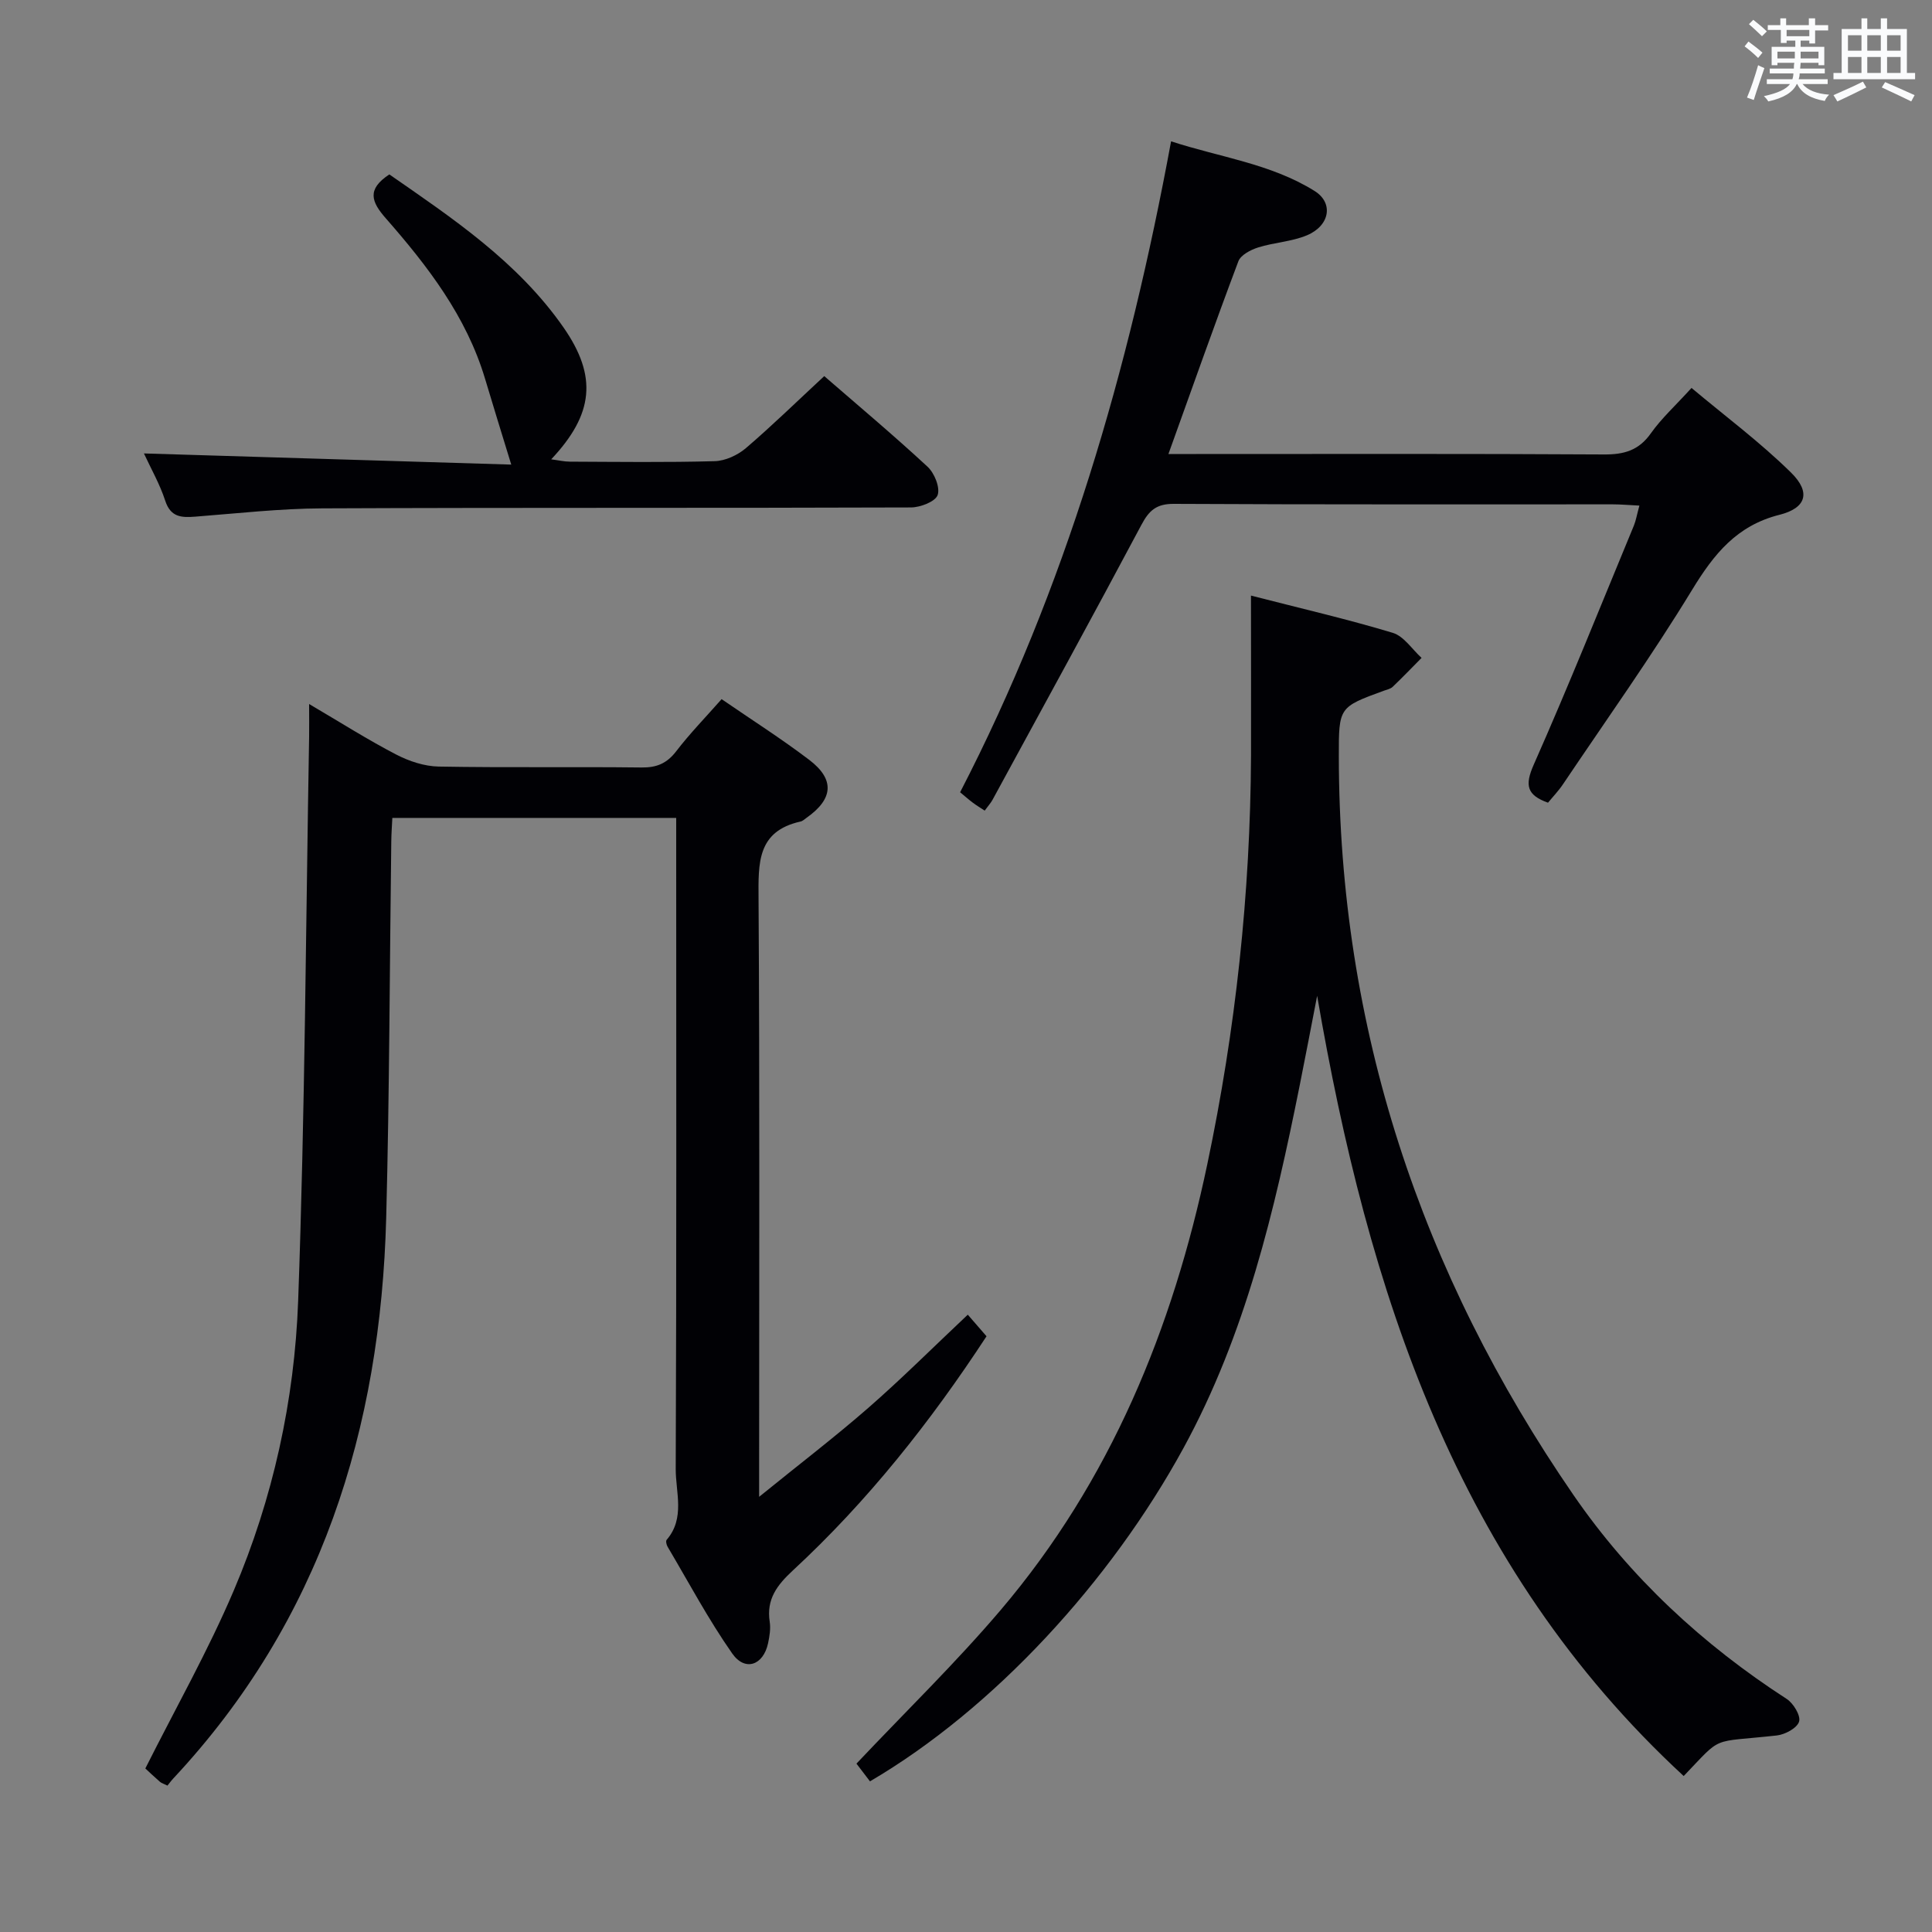 <svg enable-background="new 0 0 400 400" viewBox="0 0 400 400" xmlns="http://www.w3.org/2000/svg"><rect x="0" y="0" width="400" height="400" fill="#808080" stroke="none"/><g fill="#010105"><path d="m64 145.76c6.57 3.86 12.17 7.42 18.05 10.47 2.66 1.38 5.83 2.43 8.8 2.48 13.99.25 27.99.02 41.98.19 3.15.04 5.25-.86 7.18-3.37 2.82-3.68 6.08-7.02 9.39-10.78 6.18 4.25 12.35 8.17 18.14 12.57 5.34 4.06 4.98 8.09-.53 11.98-.41.29-.81.69-1.27.79-9.02 2.01-8.73 8.62-8.69 15.94.25 38.99.12 77.98.12 116.97v6.9c8.32-6.75 15.67-12.37 22.62-18.43 6.87-6 13.34-12.46 20.58-19.28 1.22 1.41 2.49 2.87 3.88 4.47-11.63 17.77-24.63 34.17-40.09 48.48-3.31 3.07-5.51 5.97-4.8 10.62.22 1.44-.03 3.01-.34 4.46-.98 4.56-4.76 5.91-7.42 2.12-4.93-7.04-9-14.7-13.39-22.12-.23-.39-.4-1.17-.19-1.41 3.87-4.49 1.86-9.83 1.88-14.71.18-42.82.1-85.64.1-128.46 0-1.98 0-3.96 0-6.3-19.65 0-39.03 0-58.77 0-.08 1.62-.2 3.23-.22 4.84-.34 25.97-.37 51.95-1.05 77.91-1.15 43.77-13.53 83.41-44.06 116.1-.45.48-.84 1.02-1.23 1.5-.68-.34-1.2-.48-1.56-.79-1.25-1.09-2.45-2.23-3.02-2.76 6.27-12.48 12.99-24.35 18.3-36.82 8.13-19.09 12.59-39.37 13.34-60 1.41-38.92 1.59-77.88 2.27-116.82.03-1.95 0-3.92 0-6.74z"/><path d="m259 123.31c10.47 2.69 20 4.89 29.35 7.71 2.3.69 4 3.4 5.97 5.19-1.99 2.01-3.94 4.04-5.98 5.99-.45.43-1.19.58-1.81.8-9.34 3.41-9.35 3.41-9.34 13.62.05 56.1 16.92 106.92 48.59 152.92 11.74 17.05 26.72 30.94 44.14 42.21 1.39.9 2.94 3.47 2.56 4.69-.41 1.34-2.9 2.68-4.61 2.87-13.97 1.54-11.05-.18-19.28 8.4-47.18-43.58-65.37-100.51-75.89-161.54-1.2 6.18-2.37 12.37-3.61 18.54-5.2 25.93-11.2 51.53-24.06 75.09-15.1 27.65-39.33 54.02-64.91 69.01-1.04-1.37-2.12-2.78-2.8-3.67 10.15-10.75 20.56-20.86 29.91-31.86 22.69-26.72 35.56-58.18 42.72-92.2 5.88-27.9 8.92-56.11 9.06-84.62.03-10.75-.01-21.51-.01-33.15z"/><path d="m339.42 104.68c-2.24-.11-3.85-.26-5.46-.26-30.31-.01-60.63.06-90.94-.1-3.59-.02-5.12 1.36-6.7 4.34-10.13 19.04-20.5 37.95-30.81 56.9-.38.7-.94 1.31-1.64 2.27-.93-.61-1.73-1.09-2.47-1.65-.79-.59-1.53-1.25-2.62-2.15 21.84-42.25 34.92-87.35 43.68-134.77 10.04 3.29 20.62 4.61 29.71 10.28 3.98 2.48 3.16 7.19-1.59 9.18-3.16 1.32-6.79 1.47-10.09 2.51-1.55.49-3.61 1.56-4.1 2.87-4.9 13.01-9.53 26.13-14.48 39.9h5.7c28.15 0 56.3-.08 84.45.09 4.17.03 7.22-.82 9.73-4.37 2.19-3.1 5.07-5.71 8.42-9.4 6.9 5.79 14.2 11.22 20.62 17.54 4.12 4.06 3.16 7.32-2.4 8.72-8.86 2.23-13.57 8.12-18.08 15.51-8.38 13.75-17.75 26.9-26.75 40.28-.91 1.36-2.07 2.56-3.1 3.82-4.4-1.57-4.85-3.6-2.95-7.89 7.24-16.35 13.89-32.97 20.73-49.49.43-1.06.61-2.21 1.14-4.13z"/><path d="m170.65 77.87c6.93 6.01 14.32 12.21 21.38 18.75 1.43 1.32 2.64 4.3 2.1 5.87-.47 1.36-3.57 2.56-5.51 2.57-40.63.15-81.26.01-121.9.19-8.78.04-17.56 1.04-26.32 1.72-2.87.22-5.08.11-6.19-3.3-1.11-3.42-2.94-6.61-4.41-9.79 25.64.78 51.02 1.55 76.05 2.31-2.02-6.6-3.76-12.18-5.43-17.79-3.87-12.92-11.88-23.32-20.56-33.22-2.97-3.39-3.97-5.97.75-9.07 13.05 9.06 26.59 18.08 36.07 31.7 7.03 10.11 6.25 17.94-2.56 27.29 1.55.2 2.71.48 3.88.48 9.99.04 19.99.18 29.97-.1 2.2-.06 4.74-1.24 6.45-2.69 5.43-4.65 10.55-9.65 16.23-14.92z"/></g><path d="m361.2 9.6.8-1c.9.7 1.9 1.4 2.9 2.3l-.9 1.1c-1-1-2-1.8-2.8-2.4zm.5 10.6c.9-2.1 1.6-4.3 2.3-6.7.4.2.8.4 1.3.6-.7 2.1-1.5 4.3-2.2 6.6zm.4-15.2.9-.9c1 .8 2 1.6 2.8 2.4l-1 1c-.9-.9-1.8-1.7-2.7-2.5zm12.5-1.2h1.2v1.4h2.7v1.1h-2.7v2.7h-1.2v-.6h-1.8v1.3h4.9v3.8h-1.2v-.5h-3.7c0 .4-.1.9-.1 1.2h5.1v1h-5.2c0 .5-.1.9-.2 1.2h6v1h-5.2c1.1 1.3 2.9 2 5.5 2.2-.4.4-.7.8-.9 1.3-2.9-.5-4.8-1.6-5.7-3.5h-.1c-.8 1.7-2.7 2.9-5.9 3.6-.2-.4-.6-.8-.9-1.1 2.8-.6 4.6-1.4 5.4-2.5h-4.8v-1h5.3c.1-.3.2-.7.2-1.2h-4.9v-1h5c0-.4 0-.8.1-1.2h-3.5v.5h-1.2v-3.8h4.9v-1.3h-1.8v.5h-1.2v-2.7h-2.7v-1h2.6v-1.4h1.2v1.4h4.7v-1.4zm-6.6 8.3h3.6c0-.4 0-.9 0-1.4h-3.6zm1.9-4.6h4.7v-1.3h-4.7zm6.6 3.2h-3.7v1.4h3.7z" fill="#fafbfc"/><path d="m385.3 3.8h1.3v2.2h2.8v-2.2h1.3v2.2h4.1v9.1h1.7v1.3h-16.9v-1.3h1.7v-9.1h4.1v-2.2zm.4 13.1.7 1.2c-1.8.9-3.8 1.9-6 2.9-.2-.4-.5-.8-.8-1.3 2.3-1 4.3-1.9 6.1-2.8zm-3.1-6.4h2.8v-3.2h-2.8zm0 4.6h2.8v-3.3h-2.8zm4-4.6h2.8v-3.2h-2.8zm0 4.6h2.8v-3.3h-2.8zm3.7 1.9c2.1.9 4.1 1.8 6.1 2.7l-.7 1.3c-2.2-1.1-4.2-2-6.1-2.9zm3.2-9.7h-2.8v3.2h2.8zm-2.8 7.8h2.8v-3.3h-2.8z" fill="#fafbfc"/></svg>